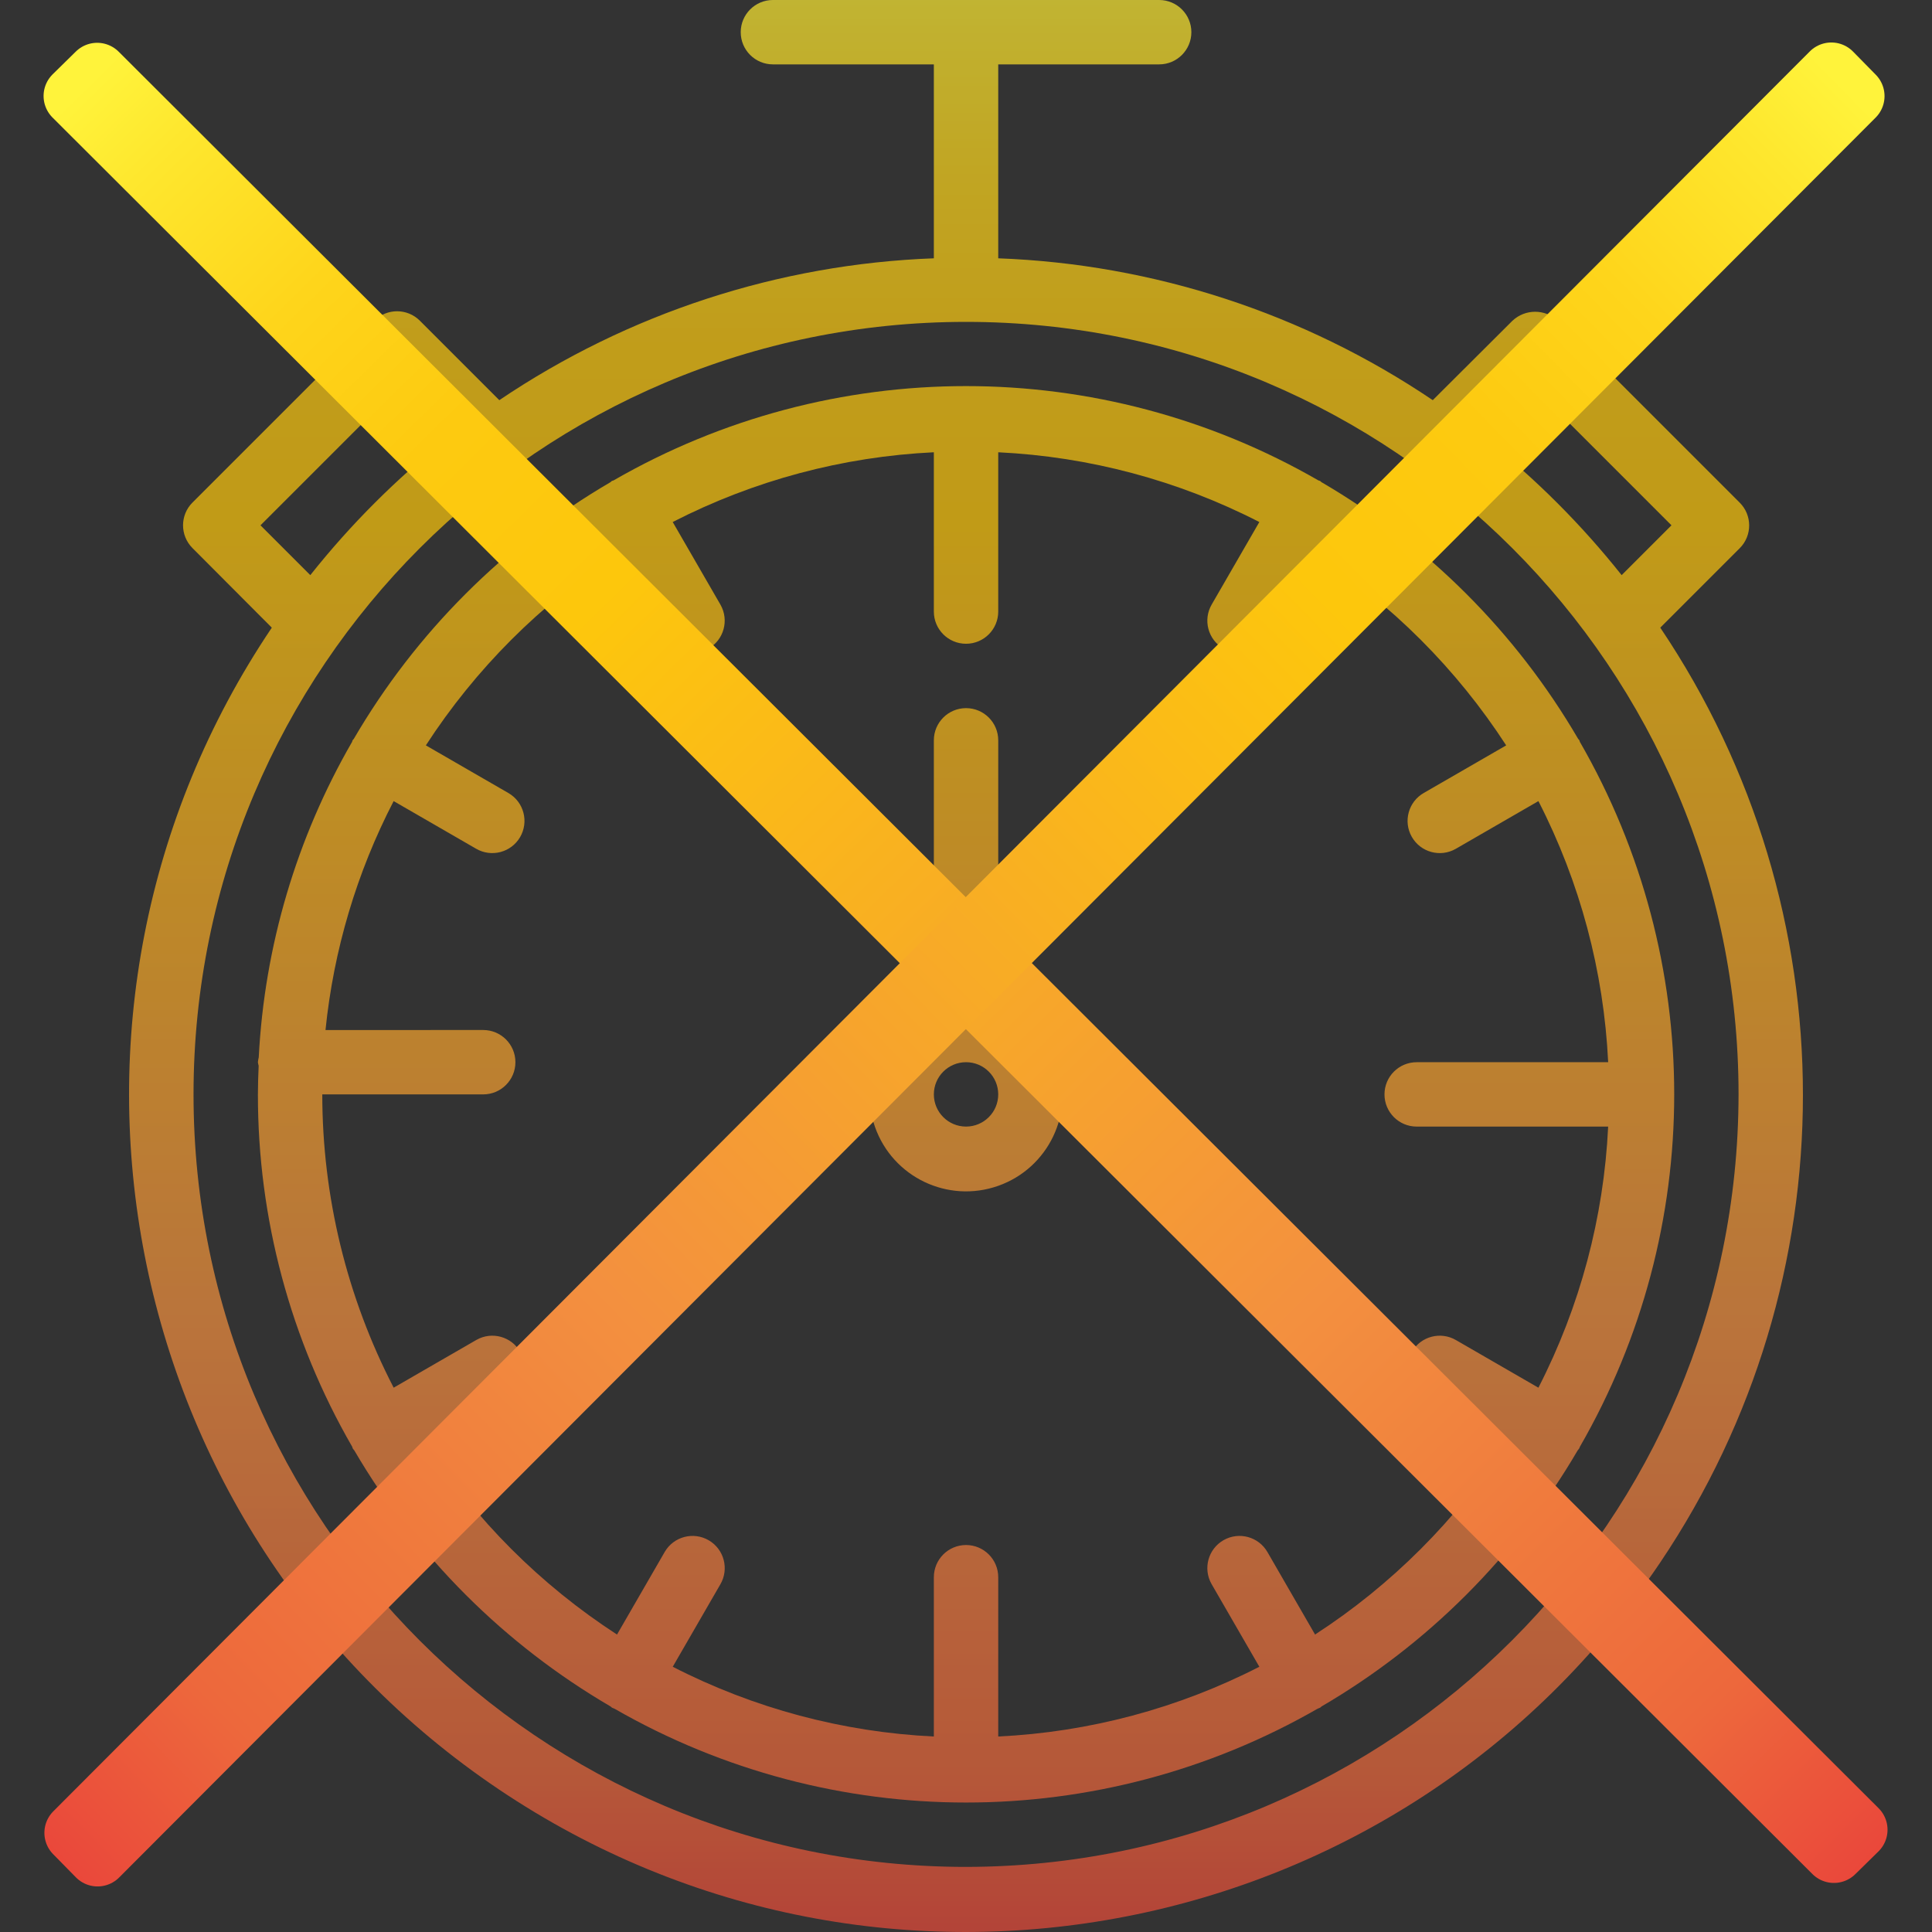 <?xml version="1.0" encoding="UTF-8" standalone="no"?>
<svg
   xmlns:dc="http://purl.org/dc/elements/1.1/"
   xmlns:cc="http://creativecommons.org/ns#"
   xmlns:rdf="http://www.w3.org/1999/02/22-rdf-syntax-ns#"
   xmlns:svg="http://www.w3.org/2000/svg"
   xmlns="http://www.w3.org/2000/svg"
   xmlns:xlink="http://www.w3.org/1999/xlink"
   xmlns:sodipodi="http://sodipodi.sourceforge.net/DTD/sodipodi-0.dtd"
   xmlns:inkscape="http://www.inkscape.org/namespaces/inkscape"
   inkscape:version="1.0 (4035a4fb49, 2020-05-01)"
   sodipodi:docname="stoppuhr-delete.svg"
   xml:space="preserve"
   style="enable-background:new 0 0 480.179 480.179;"
   viewBox="0 0 480.179 480.179"
   y="0px"
   x="0px"
   id="Capa_1"
   version="1.1"><rect x="0" y="0" width="480.179" height="480.179" fill="#333333" stroke="none"/><defs
   id="defs1021"><linearGradient
     id="linearGradient1099"
     inkscape:collect="always"><stop
       id="stop1095"
       offset="0"
       style="stop-color:#111517;stop-opacity:1;" /><stop
       id="stop1097"
       offset="1"
       style="stop-color:#111517;stop-opacity:0;" /></linearGradient><linearGradient
     id="linearGradient1053"
     gradientUnits="userSpaceOnUse"
     x1="-26.776"
     y1="619.266"
     x2="-26.776"
     y2="555.425"
     gradientTransform="matrix(8 0 0 -8 454.3 4941)">
		<stop
   offset="0"
   style="stop-color:#FFF33B"
   id="stop1037" />
		<stop
   offset="0.04"
   style="stop-color:#FEE72E"
   id="stop1039" />
		<stop
   offset="0.117"
   style="stop-color:#FED51B"
   id="stop1041" />
		<stop
   offset="0.193"
   style="stop-color:#FDCA10"
   id="stop1043" />
		<stop
   offset="0.281"
   style="stop-color:#FDC70C"
   id="stop1045" />
		<stop
   offset="0.669"
   style="stop-color:#F3903F"
   id="stop1047" />
		<stop
   offset="0.888"
   style="stop-color:#ED683C"
   id="stop1049" />
		<stop
   offset="1"
   style="stop-color:#E93E3A"
   id="stop1051" />
	</linearGradient><linearGradient
     gradientTransform="matrix(2.852,0,0,0.967,4.243,4.992)"
     gradientUnits="userSpaceOnUse"
     y2="474.111"
     x2="-0.532"
     y1="0"
     x1="0.405"
     id="linearGradient1035"
     xlink:href="#linearGradient1053"
     inkscape:collect="always" /><linearGradient
     y2="474.111"
     x2="-0.532"
     y1="0"
     x1="0.405"
     gradientTransform="matrix(2.85,-2.799,0.959,0.957,17.237,24.99)"
     gradientUnits="userSpaceOnUse"
     id="linearGradient1056"
     xlink:href="#linearGradient1053"
     inkscape:collect="always" /><linearGradient
     inkscape:collect="always"
     xlink:href="#linearGradient1053"
     id="linearGradient1056-1"
     gradientUnits="userSpaceOnUse"
     gradientTransform="matrix(2.799,2.85,-0.957,0.959,454.029,16.966)"
     x1="0.405"
     y1="0"
     x2="-0.532"
     y2="474.111" /><linearGradient
     gradientUnits="userSpaceOnUse"
     y2="240.09"
     x2="448.1"
     y1="240.09"
     x1="32.079"
     id="linearGradient1101"
     xlink:href="#linearGradient1099"
     inkscape:collect="always" /></defs><sodipodi:namedview
   inkscape:current-layer="Capa_1"
   inkscape:window-maximized="1"
   inkscape:window-y="-8"
   inkscape:window-x="1912"
   inkscape:cy="260.47659"
   inkscape:cx="327.19281"
   inkscape:zoom="1.7479643"
   showgrid="false"
   id="namedview1019"
   inkscape:window-height="1377"
   inkscape:window-width="2560"
   inkscape:pageshadow="2"
   inkscape:pageopacity="0"
   guidetolerance="10"
   gridtolerance="10"
   objecttolerance="10"
   borderopacity="1"
   bordercolor="#666666"
   pagecolor="#ffffff" />
<g
   style="stroke:none;opacity:0.7"
   id="g986">
	
		<linearGradient
   style="stroke:url(#linearGradient1101)"
   gradientTransform="matrix(8 0 0 -8 454.3 4941)"
   y2="555.425"
   x2="-26.776"
   y1="619.266"
   x1="-26.776"
   gradientUnits="userSpaceOnUse"
   id="SVGID_1_">
		<stop
   id="stop929"
   style="stop-color:#FFF33B;stroke:url(#linearGradient1101)"
   offset="0" />
		<stop
   id="stop931"
   style="stop-color:#FEE72E;stroke:url(#linearGradient1101)"
   offset="0.04" />
		<stop
   id="stop933"
   style="stop-color:#FED51B;stroke:url(#linearGradient1101)"
   offset="0.117" />
		<stop
   id="stop935"
   style="stop-color:#FDCA10;stroke:url(#linearGradient1101)"
   offset="0.196" />
		<stop
   id="stop937"
   style="stop-color:#FDC70C;stroke:url(#linearGradient1101)"
   offset="0.281" />
		<stop
   id="stop939"
   style="stop-color:#F3903F;stroke:url(#linearGradient1101)"
   offset="0.669" />
		<stop
   id="stop941"
   style="stop-color:#ED683C;stroke:url(#linearGradient1101)"
   offset="0.888" />
		<stop
   id="stop943"
   style="stop-color:#E93E3A;stroke:url(#linearGradient1101)"
   offset="1" />
	</linearGradient>
	<path
   id="path946"
   d="M412.644,156l19.752-19.752c3.123-3.124,3.123-8.188,0-11.312l-45.2-45.2   c-3.174-3.001-8.138-3.001-11.312,0L356.1,99.456c-32.002-21.606-69.414-33.819-108-35.256V16h40c4.418,0,8-3.582,8-8s-3.582-8-8-8   h-96c-4.418,0-8,3.582-8,8s3.582,8,8,8h40v48.2c-38.586,1.437-75.998,13.65-108,35.256l-19.752-19.752   c-3.124-3.123-8.188-3.123-11.312,0l-45.2,45.2c-3.123,3.124-3.123,8.188,0,11.312L67.556,156   c-64.152,95.293-38.907,224.55,56.386,288.702s224.549,38.907,288.702-56.386C459.919,318.092,459.919,226.223,412.644,156z    M381.54,96.672l33.888,33.888l-12.384,12.384c-9.967-12.551-21.337-23.921-33.888-33.888L381.54,96.672z M64.74,130.56   l33.888-33.888l12.384,12.384c-12.551,9.967-23.921,21.337-33.888,33.888L64.74,130.56z M240.1,464c-106.039,0-192-85.961-192-192   s85.961-192,192-192s192,85.961,192,192C431.977,377.987,346.087,463.877,240.1,464z"
   style="fill:url(#SVGID_1_);stroke:none" />
	
		<linearGradient
   style="stroke:url(#linearGradient1101)"
   gradientTransform="matrix(8 0 0 -8 454.3 4941)"
   y2="555.425"
   x2="-26.774"
   y1="619.266"
   x1="-26.774"
   gradientUnits="userSpaceOnUse"
   id="SVGID_2_">
		<stop
   id="stop948"
   style="stop-color:#FFF33B;stroke:url(#linearGradient1101)"
   offset="0" />
		<stop
   id="stop950"
   style="stop-color:#FEE72E;stroke:url(#linearGradient1101)"
   offset="0.04" />
		<stop
   id="stop952"
   style="stop-color:#FED51B;stroke:url(#linearGradient1101)"
   offset="0.117" />
		<stop
   id="stop954"
   style="stop-color:#FDCA10;stroke:url(#linearGradient1101)"
   offset="0.196" />
		<stop
   id="stop956"
   style="stop-color:#FDC70C;stroke:url(#linearGradient1101)"
   offset="0.281" />
		<stop
   id="stop958"
   style="stop-color:#F3903F;stroke:url(#linearGradient1101)"
   offset="0.669" />
		<stop
   id="stop960"
   style="stop-color:#ED683C;stroke:url(#linearGradient1101)"
   offset="0.888" />
		<stop
   id="stop962"
   style="stop-color:#E93E3A;stroke:url(#linearGradient1101)"
   offset="1" />
	</linearGradient>
	<path
   id="path965"
   d="M392.66,359.584c31.265-54.215,31.265-120.985,0-175.2c-0.064-0.136-0.064-0.28-0.136-0.416   s-0.208-0.2-0.288-0.32c-15.409-26.42-37.39-48.404-63.808-63.816c-0.128-0.08-0.2-0.208-0.328-0.288s-0.28-0.072-0.416-0.136   c-54.215-31.265-120.985-31.265-175.2,0c-0.136,0.064-0.28,0.064-0.416,0.136s-0.2,0.208-0.328,0.288   c-26.417,15.409-48.399,37.391-63.808,63.808c-0.08,0.128-0.208,0.2-0.288,0.328s-0.072,0.28-0.136,0.416   c-13.825,23.931-21.776,50.8-23.2,78.4c-0.103,0.399-0.173,0.806-0.208,1.216c0.041,0.302,0.103,0.602,0.184,0.896   c-0.096,2.36-0.184,4.72-0.184,7.104c-0.024,30.748,8.062,60.958,23.44,87.584c0.064,0.136,0.064,0.28,0.136,0.416   s0.272,0.328,0.392,0.504c15.406,26.338,37.348,48.256,63.704,63.632c0.128,0.08,0.2,0.208,0.328,0.288s0.408,0.152,0.608,0.248   c54.11,31.104,120.674,31.104,174.784,0c0.2-0.096,0.408-0.136,0.608-0.248s0.2-0.208,0.328-0.288   c26.344-15.381,48.275-37.298,63.672-63.632c0.12-0.176,0.28-0.312,0.392-0.504S392.596,359.72,392.66,359.584L392.66,359.584z    M326.844,406.248l-11.816-20.464c-2.183-3.841-7.067-5.185-10.908-3.002c-3.841,2.183-5.185,7.067-3.002,10.908   c0.018,0.031,0.036,0.062,0.054,0.093l11.824,20.472c-20.148,10.341-42.275,16.252-64.896,17.336V392c0-4.418-3.582-8-8-8   s-8,3.582-8,8v39.592c-22.621-1.084-44.748-6.995-64.896-17.336l11.824-20.472c2.234-3.812,0.956-8.713-2.856-10.947   c-3.812-2.234-8.713-0.956-10.947,2.856c-0.018,0.03-0.035,0.061-0.053,0.092l-11.816,20.464   c-18.998-12.319-35.185-28.506-47.504-47.504l20.464-11.816c3.841-2.183,5.185-7.067,3.002-10.908   c-2.183-3.841-7.067-5.185-10.908-3.002c-0.031,0.018-0.062,0.036-0.093,0.054l-20.472,11.824   C86.194,322.363,80.11,297.367,80.1,272h40c4.418,0,8-3.582,8-8s-3.582-8-8-8H80.9c2.014-19.862,7.76-39.166,16.936-56.896   l20.472,11.824c3.812,2.234,8.713,0.956,10.947-2.856c2.234-3.812,0.956-8.713-2.856-10.947c-0.03-0.018-0.061-0.035-0.092-0.053   l-20.464-11.816c12.319-18.998,28.506-35.185,47.504-47.504l11.816,20.464c2.184,3.841,7.068,5.184,10.909,3   c3.841-2.184,5.184-7.068,3-10.909c-0.017-0.031-0.035-0.061-0.053-0.092l-11.824-20.472c20.15-10.342,42.28-16.253,64.904-17.336   V152c0,4.418,3.582,8,8,8s8-3.582,8-8v-39.592c22.621,1.084,44.748,6.995,64.896,17.336l-11.824,20.472   c-2.235,3.811-0.957,8.713,2.854,10.948s8.713,0.957,10.948-2.854c0.018-0.031,0.036-0.062,0.054-0.093l11.816-20.464   c18.998,12.319,35.185,28.506,47.504,47.504l-20.464,11.816c-3.841,2.184-5.184,7.068-3,10.909s7.068,5.184,10.909,3   c0.031-0.017,0.061-0.035,0.092-0.053l20.472-11.824c10.341,20.148,16.252,42.275,17.336,64.896H352.1c-4.418,0-8,3.582-8,8   s3.582,8,8,8h47.592c-1.084,22.621-6.995,44.748-17.336,64.896l-20.472-11.824c-3.811-2.235-8.713-0.957-10.948,2.854   c-2.235,3.811-0.957,8.713,2.854,10.948c0.031,0.018,0.062,0.036,0.093,0.054l20.464,11.816   C362.029,377.743,345.842,393.929,326.844,406.248L326.844,406.248z"
   style="fill:url(#SVGID_2_);stroke:none" />
	
		<linearGradient
   style="stroke:url(#linearGradient1101)"
   gradientTransform="matrix(8 0 0 -8 454.3 4941)"
   y2="555.425"
   x2="-26.775"
   y1="619.266"
   x1="-26.775"
   gradientUnits="userSpaceOnUse"
   id="SVGID_3_">
		<stop
   id="stop967"
   style="stop-color:#FFF33B;stroke:url(#linearGradient1101)"
   offset="0" />
		<stop
   id="stop969"
   style="stop-color:#FEE72E;stroke:url(#linearGradient1101)"
   offset="0.04" />
		<stop
   id="stop971"
   style="stop-color:#FED51B;stroke:url(#linearGradient1101)"
   offset="0.117" />
		<stop
   id="stop973"
   style="stop-color:#FDCA10;stroke:url(#linearGradient1101)"
   offset="0.196" />
		<stop
   id="stop975"
   style="stop-color:#FDC70C;stroke:url(#linearGradient1101)"
   offset="0.281" />
		<stop
   id="stop977"
   style="stop-color:#F3903F;stroke:url(#linearGradient1101)"
   offset="0.669" />
		<stop
   id="stop979"
   style="stop-color:#ED683C;stroke:url(#linearGradient1101)"
   offset="0.888" />
		<stop
   id="stop981"
   style="stop-color:#E93E3A;stroke:url(#linearGradient1101)"
   offset="1" />
	</linearGradient>
	<path
   id="path984"
   d="M248.1,249.472V184c0-4.418-3.582-8-8-8s-8,3.582-8,8v65.472   c-12.497,4.418-19.046,18.131-14.627,30.627c4.418,12.497,18.131,19.046,30.627,14.627c12.497-4.418,19.046-18.131,14.627-30.627   C260.311,257.265,254.935,251.888,248.1,249.472z M240.1,280c-4.418,0-8-3.582-8-8s3.582-8,8-8s8,3.582,8,8S244.518,280,240.1,280z   "
   style="fill:url(#SVGID_3_);stroke:none" />
</g>
<g
   id="g988">
</g>
<g
   id="g990">
</g>
<g
   id="g992">
</g>
<g
   id="g994">
</g>
<g
   id="g996">
</g>
<g
   id="g998">
</g>
<g
   id="g1000">
</g>
<g
   id="g1002">
</g>
<g
   id="g1004">
</g>
<g
   id="g1006">
</g>
<g
   id="g1008">
</g>
<g
   id="g1010">
</g>
<g
   id="g1012">
</g>
<g
   id="g1014">
</g>
<g
   id="g1016">
</g>
<path
   d="M 18.389,23.857 455.803,460.427 461.568,454.765 24.154,18.196 Z"
   style="fill:#111517;stroke:url(#linearGradient1056);stroke-width:15.118;stroke-linecap:round;stroke-linejoin:round;stroke-miterlimit:4;stroke-dasharray:none"
   id="rect1027" /><path
   id="rect1027-5"
   style="fill:#111517;stroke:url(#linearGradient1056-1);stroke-width:15.118;stroke-linecap:round;stroke-linejoin:round;stroke-miterlimit:4;stroke-dasharray:none"
   d="M 455.161,18.118 18.592,455.532 24.254,461.297 460.823,23.883 Z" /></svg>
